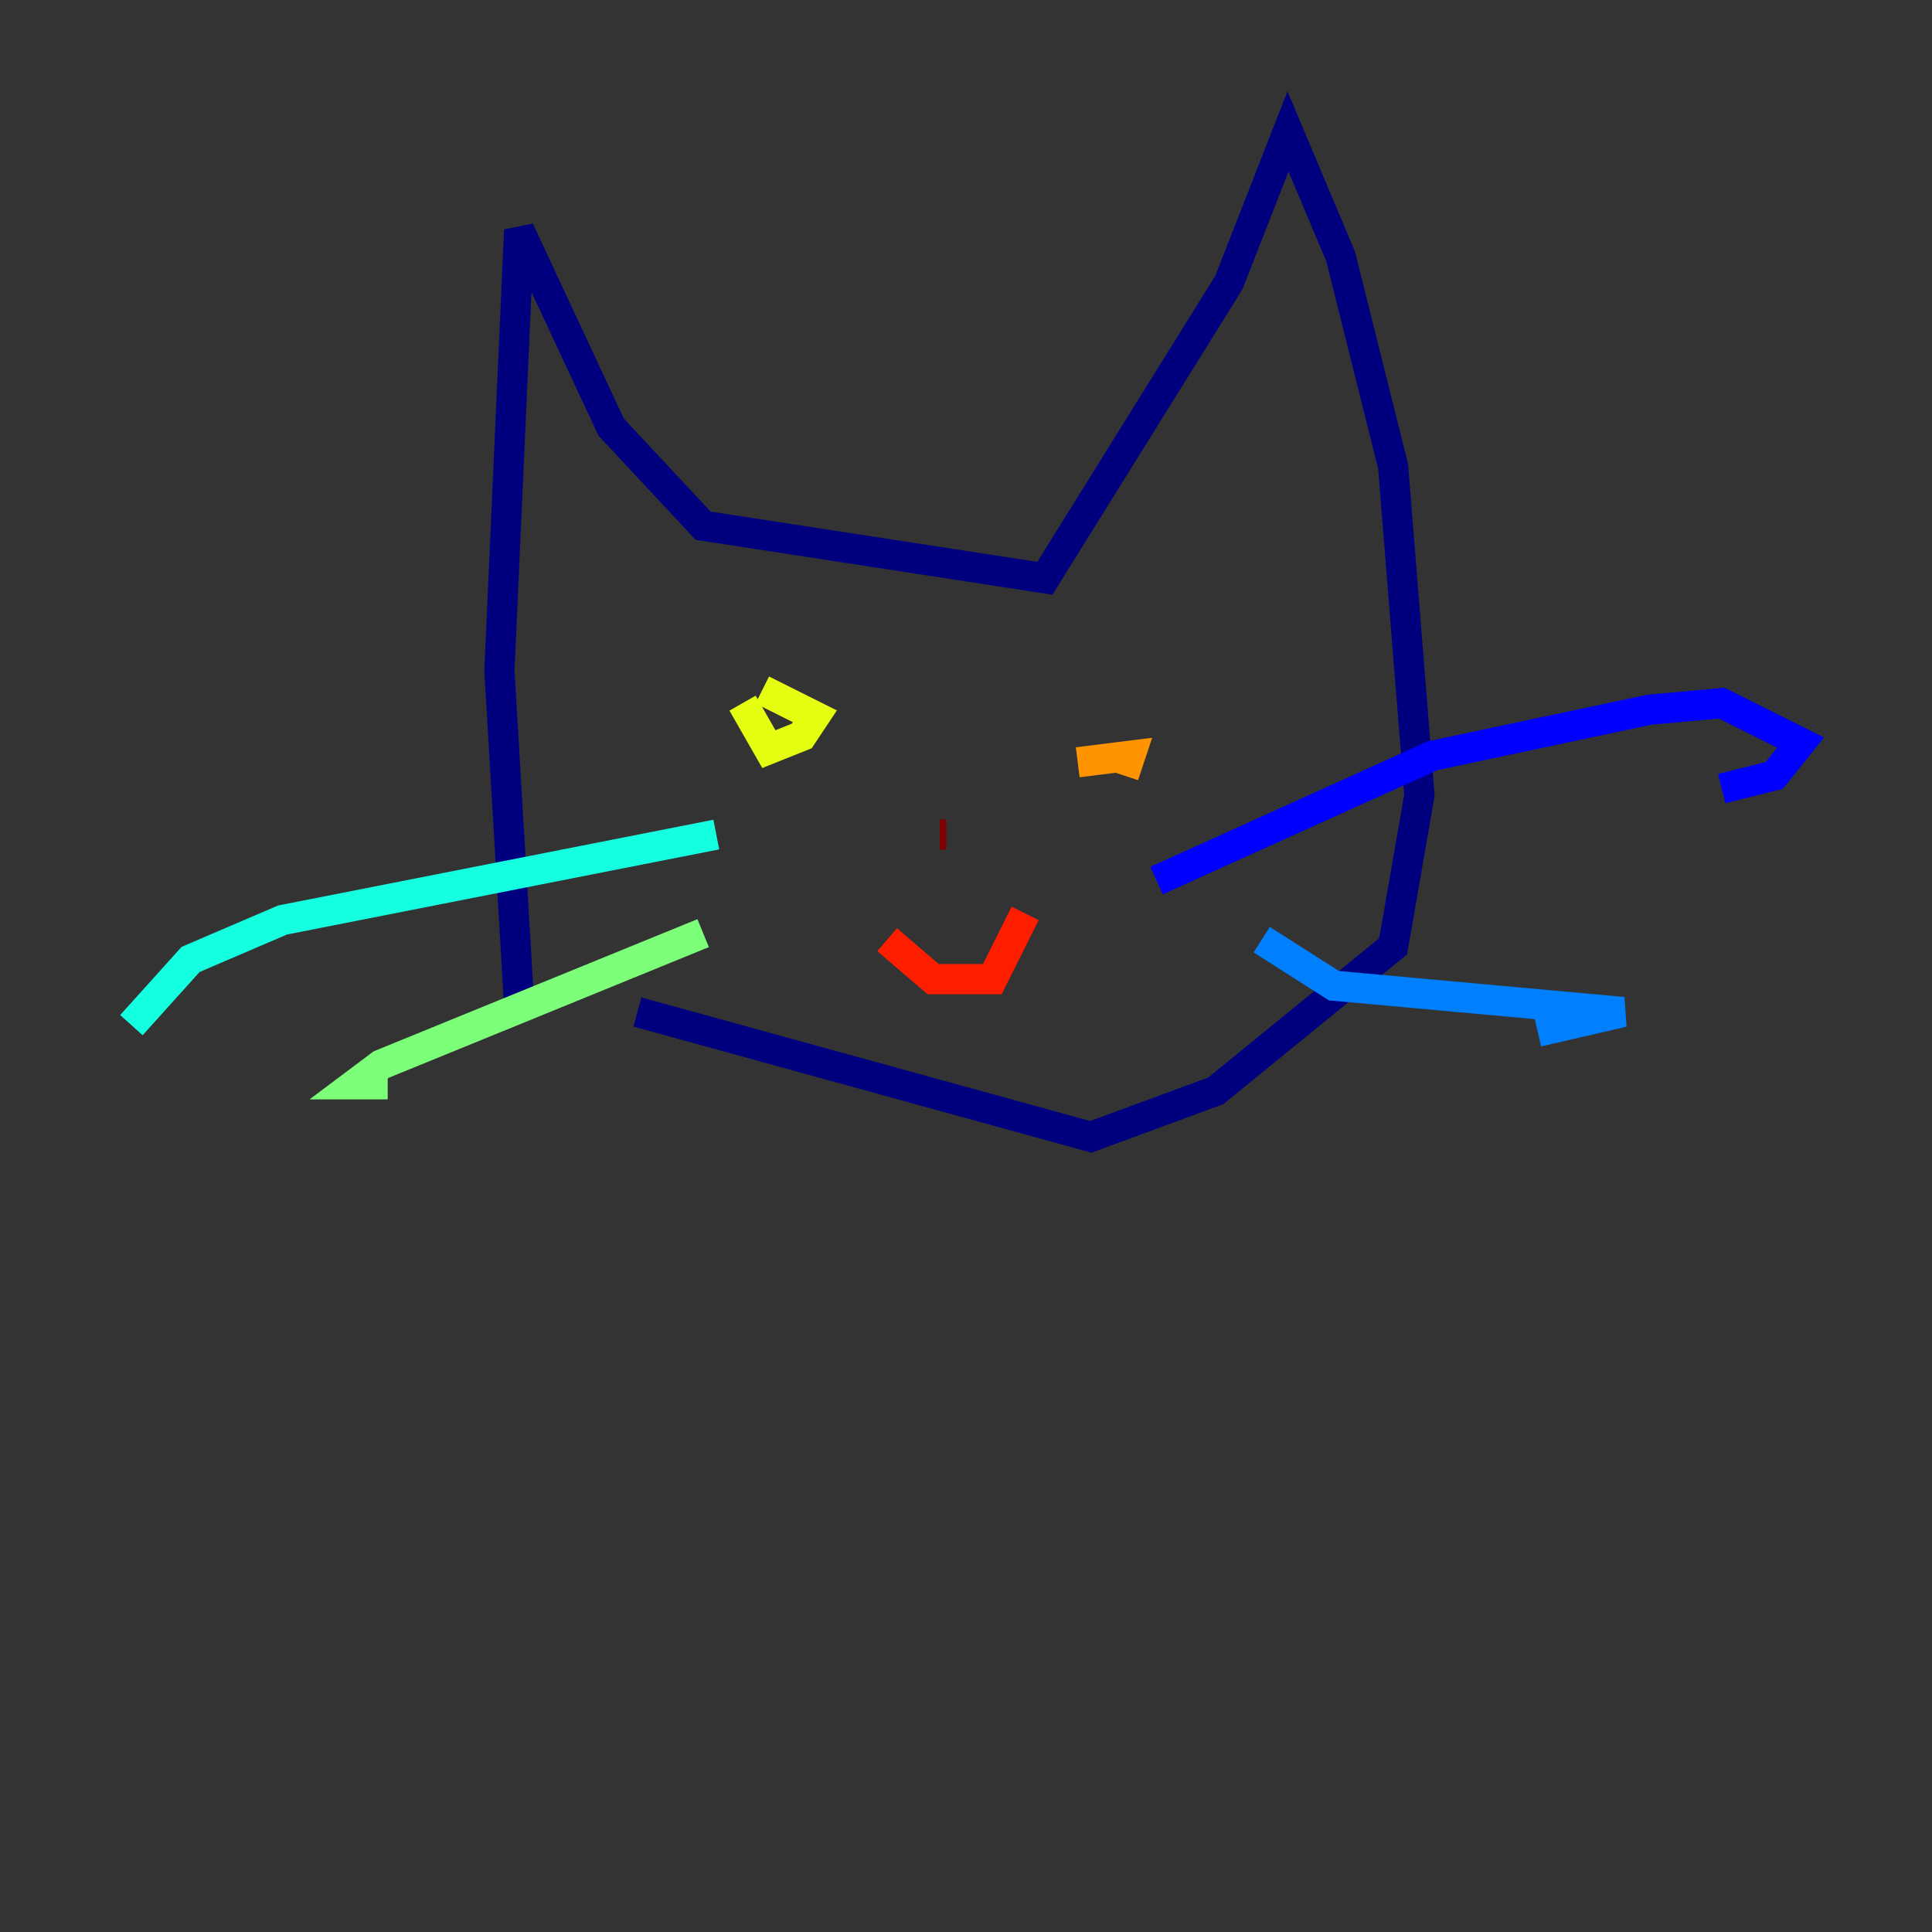 <?xml version="1.0" encoding="utf-8" ?>
<svg baseProfile="tiny" height="128" version="1.2" viewBox="0,0,128,128" width="128" xmlns="http://www.w3.org/2000/svg" xmlns:ev="http://www.w3.org/2001/xml-events" xmlns:xlink="http://www.w3.org/1999/xlink"><rect x="0" y="0" width="128" height="128" fill="#333333" stroke="none"/><defs /><polyline fill="none" points="34.395,66.612 33.088,44.408 34.395,15.238 40.49,28.299 46.585,34.83 69.225,38.313 81.415,18.721 85.333,8.707 88.816,16.98 92.299,30.912 94.041,52.68 92.299,62.694 80.544,72.272 72.272,75.32 42.231,67.048" stroke="#00007f" stroke-width="2" /><polyline fill="none" points="76.626,58.34 94.912,50.068 109.279,47.02 114.068,46.585 119.293,49.197 117.551,51.374 114.068,52.245" stroke="#0000ff" stroke-width="2" /><polyline fill="none" points="83.592,62.258 88.381,65.306 107.537,67.048 101.878,68.354" stroke="#0080ff" stroke-width="2" /><polyline fill="none" points="47.456,55.292 18.721,60.952 12.626,63.565 8.707,67.918" stroke="#15ffe1" stroke-width="2" /><polyline fill="none" points="46.585,61.823 25.252,70.531 23.51,71.837 25.687,71.837" stroke="#7cff79" stroke-width="2" /><polyline fill="none" points="49.197,46.585 50.939,49.633 53.116,48.762 53.986,47.456 50.503,45.714" stroke="#e4ff12" stroke-width="2" /><polyline fill="none" points="74.449,51.374 74.884,50.068 71.401,50.503" stroke="#ff9400" stroke-width="2" /><polyline fill="none" points="58.776,62.258 61.823,64.871 65.742,64.871 67.918,60.517" stroke="#ff1d00" stroke-width="2" /><polyline fill="none" points="62.258,55.292 62.694,55.292" stroke="#7f0000" stroke-width="2" /></svg>